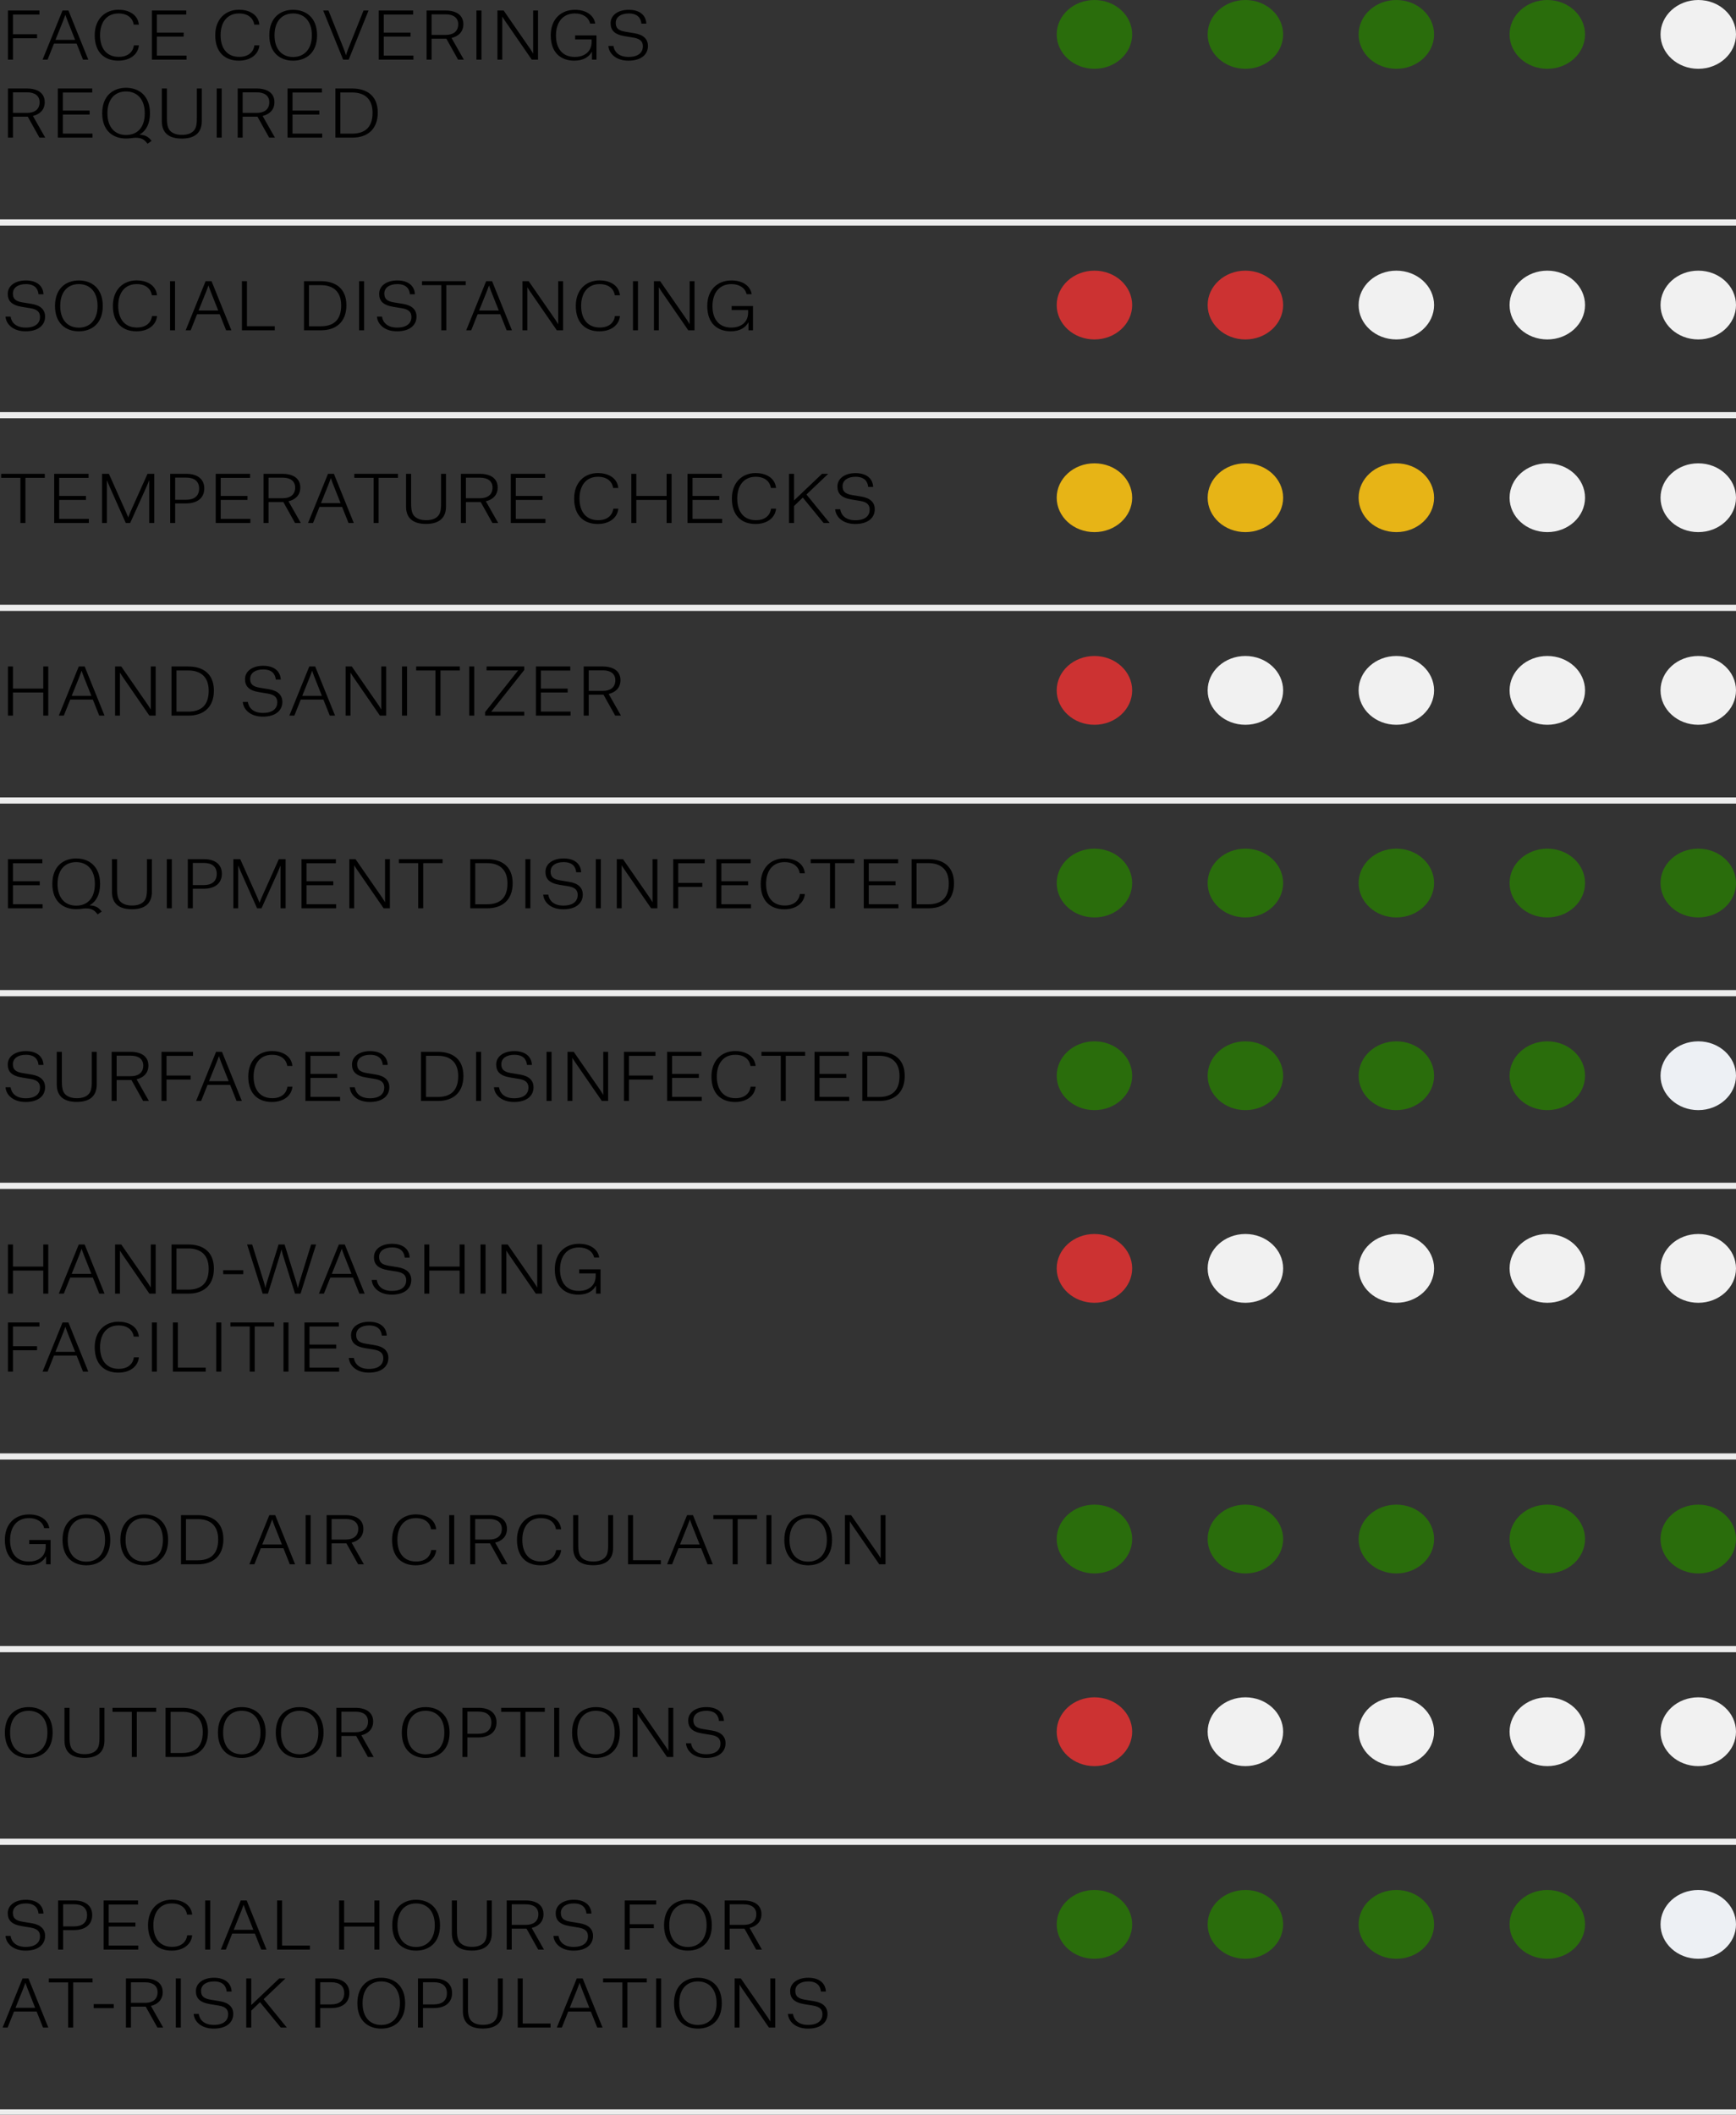 <svg width="280" height="341" viewBox="0 0 280 341" fill="none" xmlns="http://www.w3.org/2000/svg">
<rect x="0" y="0" width="280" height="341" fill="#333333" stroke="none"/>
<g clip-path="url(#clip0)">
<path d="M2.091 6.168H5.977V5.526H2.091V2.347H6.363V1.695H1.284V9.617H2.091V6.168ZM10.537 2.409H10.56C10.56 2.409 10.708 2.896 10.901 3.372L12.117 6.427H8.947L10.174 3.383C10.356 2.927 10.515 2.461 10.537 2.409ZM13.389 9.617H14.242L11.037 1.695H10.083L6.867 9.617H7.674L8.708 7.028H12.355L13.389 9.617ZM19.116 2.171C20.752 2.171 21.445 3.103 21.57 3.973H22.4C22.207 2.223 20.593 1.57 19.116 1.57C16.935 1.57 15.276 3.072 15.276 5.682C15.276 8.498 16.901 9.782 19.082 9.782C21.025 9.782 22.264 8.736 22.4 7.318H21.593C21.48 8.219 20.798 9.171 19.15 9.171C17.196 9.171 16.139 7.804 16.139 5.682C16.139 3.652 17.15 2.171 19.116 2.171ZM24.497 9.617H30.087V8.964H25.304V5.899H29.622V5.257H25.304V2.347H30.042V1.695H24.497V9.617ZM38.556 2.171C40.193 2.171 40.886 3.103 41.011 3.973H41.84C41.647 2.223 40.033 1.57 38.556 1.57C36.375 1.57 34.716 3.072 34.716 5.682C34.716 8.498 36.341 9.782 38.522 9.782C40.465 9.782 41.704 8.736 41.84 7.318H41.033C40.92 8.219 40.238 9.171 38.59 9.171C36.636 9.171 35.579 7.804 35.579 5.682C35.579 3.652 36.591 2.171 38.556 2.171ZM43.437 5.692C43.437 8.55 45.221 9.782 47.278 9.782C49.334 9.782 51.141 8.55 51.141 5.692C51.141 2.813 49.323 1.581 47.278 1.581C45.255 1.581 43.437 2.813 43.437 5.692ZM47.278 9.192C45.528 9.192 44.278 8.001 44.278 5.692C44.278 3.341 45.551 2.171 47.278 2.171C49.028 2.171 50.3 3.372 50.3 5.692C50.3 7.991 49.016 9.192 47.278 9.192ZM55.342 9.617H56.24L59.444 1.695H58.637L56.16 7.877C55.91 8.498 55.808 8.892 55.808 8.892H55.785C55.785 8.892 55.694 8.498 55.444 7.867L52.979 1.695H52.127L55.342 9.617ZM61.092 9.617H66.682V8.964H61.898V5.899H66.216V5.257H61.898V2.347H66.636V1.695H61.092V9.617ZM69.61 5.63V2.316H71.917C73.121 2.316 73.905 2.865 73.905 3.911C73.905 5.133 73.007 5.63 71.894 5.63H69.61ZM73.882 9.617H74.814L72.837 6.137V6.116C73.803 5.899 74.735 5.236 74.735 3.9C74.735 2.989 74.291 2.388 73.621 2.047C73.132 1.808 72.542 1.695 71.917 1.695H68.803V9.617H69.61V6.241H71.996L73.882 9.617ZM76.848 9.617H77.655V1.695H76.848V9.617ZM80.232 9.617H81.016V2.699H81.039C81.039 2.699 81.175 2.958 81.448 3.352L85.766 9.617H86.777V1.695H85.993V8.623H85.97C85.97 8.623 85.845 8.364 85.584 7.981L81.232 1.695H80.232V9.617ZM92.728 2.171C94.001 2.171 94.955 2.792 95.171 3.797H96.001C95.785 2.461 94.558 1.581 92.728 1.581C90.524 1.581 88.831 3.041 88.831 5.692C88.831 8.592 90.547 9.782 92.626 9.782C94.171 9.782 95.046 9.109 95.444 8.364H95.478V9.617H96.205V5.702H92.762V6.355H95.421V6.779C95.421 8.208 94.398 9.182 92.694 9.182C90.785 9.182 89.672 7.887 89.672 5.733C89.672 3.6 90.762 2.171 92.728 2.171ZM104.245 3.807C104.189 2.451 103.177 1.581 101.405 1.581C99.701 1.581 98.485 2.43 98.485 3.735C98.485 4.843 99.064 5.557 100.769 5.837L102.166 6.065C103.291 6.251 103.689 6.717 103.689 7.473C103.689 8.384 103.052 9.182 101.371 9.182C99.735 9.182 99.064 8.281 98.939 7.411H98.121C98.223 8.654 99.36 9.782 101.359 9.782C103.393 9.782 104.507 8.809 104.507 7.411C104.507 6.303 103.78 5.599 102.337 5.361L100.882 5.122C99.746 4.936 99.314 4.542 99.314 3.693C99.314 2.751 100.144 2.171 101.405 2.171C102.848 2.171 103.359 2.927 103.45 3.807H104.245ZM2.091 18.205V14.891H4.397C5.602 14.891 6.386 15.44 6.386 16.485C6.386 17.707 5.488 18.205 4.375 18.205H2.091ZM6.363 22.192H7.295L5.318 18.712V18.691C6.284 18.474 7.215 17.811 7.215 16.475C7.215 15.564 6.772 14.963 6.102 14.621C5.613 14.383 5.022 14.269 4.397 14.269H1.284V22.192H2.091V18.816H4.477L6.363 22.192ZM9.329 22.192H14.919V21.539H10.136V18.474H14.453V17.832H10.136V14.922H14.874V14.269H9.329V22.192ZM16.485 18.267C16.485 21.125 18.269 22.337 20.326 22.337C21.064 22.337 21.394 22.212 21.894 22.212C22.768 22.212 23.257 22.451 23.791 23.175L24.45 22.72C23.973 22.088 23.473 21.767 22.541 21.726V21.684C23.564 21.094 24.189 19.965 24.189 18.267C24.189 15.388 22.371 14.155 20.326 14.155C18.303 14.155 16.485 15.388 16.485 18.267ZM20.326 21.767C18.576 21.767 17.326 20.576 17.326 18.267C17.326 15.916 18.599 14.746 20.326 14.746C22.075 14.746 23.348 15.947 23.348 18.267C23.348 20.638 22.087 21.767 20.326 21.767ZM26.102 19.551C26.102 21.549 27.386 22.347 29.329 22.347C31.249 22.347 32.545 21.539 32.545 19.551V14.269H31.749V18.785C31.749 19.572 31.761 20.493 31.295 21.032C30.863 21.529 30.204 21.746 29.352 21.746C28.5 21.746 27.829 21.529 27.386 21.032C26.92 20.493 26.92 19.572 26.92 18.785V14.269H26.102V19.551ZM34.95 22.192H35.756V14.269H34.95V22.192ZM39.141 18.205V14.891H41.447C42.651 14.891 43.435 15.44 43.435 16.485C43.435 17.707 42.538 18.205 41.424 18.205H39.141ZM43.413 22.192H44.344L42.367 18.712V18.691C43.333 18.474 44.265 17.811 44.265 16.475C44.265 15.564 43.822 14.963 43.151 14.621C42.663 14.383 42.072 14.269 41.447 14.269H38.334V22.192H39.141V18.816H41.527L43.413 22.192ZM46.378 22.192H51.969V21.539H47.185V18.474H51.503V17.832H47.185V14.922H51.923V14.269H46.378V22.192ZM54.09 22.192H56.851C59.135 22.192 60.93 20.959 60.93 18.153C60.93 15.367 59.09 14.269 56.794 14.269H54.09V22.192ZM54.897 21.549V14.912H56.806C58.646 14.912 60.09 15.802 60.09 18.184C60.09 20.731 58.658 21.549 56.772 21.549H54.897Z" fill="black"/>
<path d="M273.913 11.095C277.275 11.095 280 8.612 280 5.548C280 2.484 277.275 0 273.913 0C270.551 0 267.826 2.484 267.826 5.548C267.826 8.612 270.551 11.095 273.913 11.095Z" fill="#F1F1F1"/>
<path d="M249.565 11.095C252.927 11.095 255.652 8.612 255.652 5.548C255.652 2.484 252.927 0 249.565 0C246.204 0 243.479 2.484 243.479 5.548C243.479 8.612 246.204 11.095 249.565 11.095Z" fill="#2A6D0C"/>
<path d="M225.217 11.095C228.579 11.095 231.304 8.612 231.304 5.548C231.304 2.484 228.579 0 225.217 0C221.856 0 219.13 2.484 219.13 5.548C219.13 8.612 221.856 11.095 225.217 11.095Z" fill="#2A6D0C"/>
<path d="M200.87 11.095C204.231 11.095 206.957 8.612 206.957 5.548C206.957 2.484 204.231 0 200.87 0C197.508 0 194.783 2.484 194.783 5.548C194.783 8.612 197.508 11.095 200.87 11.095Z" fill="#2A6D0C"/>
<path d="M176.522 11.095C179.883 11.095 182.608 8.612 182.608 5.548C182.608 2.484 179.883 0 176.522 0C173.16 0 170.435 2.484 170.435 5.548C170.435 8.612 173.16 11.095 176.522 11.095Z" fill="#2A6D0C"/>
<path d="M0 35.875H280" stroke="#EDEDED"/>
<path d="M7.011 47.449C6.954 46.092 5.942 45.222 4.17 45.222C2.466 45.222 1.25 46.071 1.25 47.376C1.25 48.484 1.829 49.199 3.534 49.478L4.931 49.706C6.056 49.893 6.454 50.359 6.454 51.115C6.454 52.026 5.817 52.823 4.136 52.823C2.5 52.823 1.829 51.922 1.704 51.053H0.886C0.988 52.295 2.125 53.424 4.124 53.424C6.158 53.424 7.272 52.451 7.272 51.053C7.272 49.944 6.545 49.24 5.102 49.002L3.647 48.764C2.511 48.578 2.079 48.184 2.079 47.335C2.079 46.392 2.909 45.812 4.17 45.812C5.613 45.812 6.124 46.569 6.215 47.449H7.011ZM8.873 49.334C8.873 52.192 10.657 53.424 12.713 53.424C14.77 53.424 16.577 52.192 16.577 49.334C16.577 46.455 14.759 45.222 12.713 45.222C10.691 45.222 8.873 46.455 8.873 49.334ZM12.713 52.834C10.964 52.834 9.714 51.643 9.714 49.334C9.714 46.983 10.986 45.812 12.713 45.812C14.463 45.812 15.736 47.014 15.736 49.334C15.736 51.633 14.452 52.834 12.713 52.834ZM22.045 45.812C23.681 45.812 24.374 46.745 24.499 47.614H25.329C25.136 45.864 23.522 45.212 22.045 45.212C19.864 45.212 18.205 46.714 18.205 49.323C18.205 52.14 19.829 53.424 22.011 53.424C23.954 53.424 25.192 52.378 25.329 50.959H24.522C24.409 51.86 23.727 52.813 22.079 52.813C20.125 52.813 19.068 51.446 19.068 49.323C19.068 47.293 20.079 45.812 22.045 45.812ZM27.426 53.258H28.233V45.336H27.426V53.258ZM33.617 46.051H33.64C33.64 46.051 33.787 46.537 33.98 47.014L35.196 50.069H32.026L33.253 47.024C33.435 46.569 33.594 46.102 33.617 46.051ZM36.469 53.258H37.321L34.117 45.336H33.162L29.947 53.258H30.754L31.788 50.669H35.435L36.469 53.258ZM39.021 53.258H44.316V52.606H39.828V45.336H39.021V53.258ZM49.03 53.258H51.791C54.075 53.258 55.87 52.026 55.87 49.22C55.87 46.434 54.029 45.336 51.734 45.336H49.03V53.258ZM49.837 52.616V45.978H51.746C53.586 45.978 55.029 46.869 55.029 49.251C55.029 51.798 53.598 52.616 51.712 52.616H49.837ZM57.918 53.258H58.725V45.336H57.918V53.258ZM66.918 47.449C66.861 46.092 65.85 45.222 64.077 45.222C62.373 45.222 61.157 46.071 61.157 47.376C61.157 48.484 61.737 49.199 63.441 49.478L64.839 49.706C65.963 49.893 66.361 50.359 66.361 51.115C66.361 52.026 65.725 52.823 64.043 52.823C62.407 52.823 61.737 51.922 61.612 51.053H60.794C60.896 52.295 62.032 53.424 64.032 53.424C66.066 53.424 67.179 52.451 67.179 51.053C67.179 49.944 66.452 49.24 65.009 49.002L63.555 48.764C62.419 48.578 61.987 48.184 61.987 47.335C61.987 46.392 62.816 45.812 64.077 45.812C65.52 45.812 66.032 46.569 66.123 47.449H66.918ZM75.112 45.336H68.067V45.978H71.18V53.258H71.987V45.978H75.112V45.336ZM78.867 46.051H78.889C78.889 46.051 79.037 46.537 79.23 47.014L80.446 50.069H77.276L78.503 47.024C78.685 46.569 78.844 46.102 78.867 46.051ZM81.719 53.258H82.571L79.366 45.336H78.412L75.196 53.258H76.003L77.037 50.669H80.684L81.719 53.258ZM84.271 53.258H85.055V46.341H85.078C85.078 46.341 85.214 46.6 85.487 46.993L89.805 53.258H90.816V45.336H90.032V52.264H90.009C90.009 52.264 89.884 52.005 89.623 51.622L85.271 45.336H84.271V53.258ZM96.71 45.812C98.347 45.812 99.04 46.745 99.165 47.614H99.994C99.801 45.864 98.188 45.212 96.71 45.212C94.529 45.212 92.87 46.714 92.87 49.323C92.87 52.14 94.495 53.424 96.676 53.424C98.619 53.424 99.858 52.378 99.994 50.959H99.187C99.074 51.86 98.392 52.813 96.744 52.813C94.79 52.813 93.733 51.446 93.733 49.323C93.733 47.293 94.745 45.812 96.71 45.812ZM102.091 53.258H102.898V45.336H102.091V53.258ZM105.476 53.258H106.26V46.341H106.282C106.282 46.341 106.419 46.6 106.691 46.993L111.009 53.258H112.02V45.336H111.236V52.264H111.214C111.214 52.264 111.089 52.005 110.827 51.622L106.475 45.336H105.476V53.258ZM117.972 45.812C119.244 45.812 120.199 46.434 120.415 47.438H121.244C121.028 46.102 119.801 45.222 117.972 45.222C115.767 45.222 114.074 46.682 114.074 49.334C114.074 52.233 115.79 53.424 117.869 53.424C119.415 53.424 120.29 52.751 120.687 52.005H120.721V53.258H121.449V49.344H118.006V49.996H120.665V50.421C120.665 51.85 119.642 52.823 117.938 52.823C116.029 52.823 114.915 51.529 114.915 49.375C114.915 47.242 116.006 45.812 117.972 45.812Z" fill="black"/>
<path d="M273.913 54.737C277.275 54.737 280 52.253 280 49.189C280 46.125 277.275 43.642 273.913 43.642C270.551 43.642 267.826 46.125 267.826 49.189C267.826 52.253 270.551 54.737 273.913 54.737Z" fill="#F1F1F1"/>
<path d="M249.565 54.737C252.927 54.737 255.652 52.253 255.652 49.189C255.652 46.125 252.927 43.642 249.565 43.642C246.204 43.642 243.479 46.125 243.479 49.189C243.479 52.253 246.204 54.737 249.565 54.737Z" fill="#F1F1F1"/>
<path d="M225.217 54.737C228.579 54.737 231.304 52.253 231.304 49.189C231.304 46.125 228.579 43.642 225.217 43.642C221.856 43.642 219.13 46.125 219.13 49.189C219.13 52.253 221.856 54.737 225.217 54.737Z" fill="#F1F1F1"/>
<path d="M200.87 54.737C204.231 54.737 206.957 52.253 206.957 49.189C206.957 46.125 204.231 43.642 200.87 43.642C197.508 43.642 194.783 46.125 194.783 49.189C194.783 52.253 197.508 54.737 200.87 54.737Z" fill="#CC3232"/>
<path d="M176.522 54.737C179.883 54.737 182.608 52.253 182.608 49.189C182.608 46.125 179.883 43.642 176.522 43.642C173.16 43.642 170.435 46.125 170.435 49.189C170.435 52.253 173.16 54.737 176.522 54.737Z" fill="#CC3232"/>
<path d="M0 66.942H280" stroke="#EDEDED"/>
<path d="M7.226 76.404H0.182V77.046H3.295V84.326H4.102V77.046H7.226V76.404ZM8.74 84.326H14.331V83.673H9.547V80.608H13.865V79.966H9.547V77.056H14.285V76.404H8.74V84.326ZM16.452 84.326H17.236V77.491H17.27C17.27 77.491 17.429 77.915 17.691 78.506L20.281 84.326H20.997L23.622 78.506C23.894 77.895 24.031 77.491 24.031 77.491H24.065V84.326H24.883V76.404H23.792L21.008 82.607C20.804 83.073 20.69 83.414 20.69 83.414H20.668C20.668 83.414 20.543 83.073 20.338 82.607L17.566 76.404H16.452V84.326ZM29.993 81.178C31.845 81.178 32.948 80.287 32.948 78.754C32.948 77.242 31.834 76.404 30.039 76.404H27.448V84.326H28.255V81.178H29.993ZM28.255 80.587V77.015H30.039C31.346 77.015 32.118 77.615 32.118 78.775C32.118 80.049 31.232 80.587 30.016 80.587H28.255ZM34.794 84.326H40.384V83.673H35.6V80.608H39.918V79.966H35.6V77.056H40.339V76.404H34.794V84.326ZM43.312 80.339V77.025H45.619C46.823 77.025 47.607 77.574 47.607 78.62C47.607 79.842 46.709 80.339 45.596 80.339H43.312ZM47.584 84.326H48.516L46.539 80.846V80.826C47.505 80.608 48.437 79.945 48.437 78.609C48.437 77.698 47.993 77.097 47.323 76.756C46.834 76.517 46.244 76.404 45.619 76.404H42.505V84.326H43.312V80.95H45.698L47.584 84.326ZM53.357 77.118H53.379C53.379 77.118 53.527 77.605 53.72 78.081L54.936 81.136H51.766L52.993 78.092C53.175 77.636 53.334 77.17 53.357 77.118ZM56.209 84.326H57.061L53.856 76.404H52.902L49.687 84.326H50.493L51.527 81.737H55.175L56.209 84.326ZM64.193 76.404H57.149V77.046H60.262V84.326H61.069V77.046H64.193V76.404ZM65.493 81.685C65.493 83.684 66.777 84.481 68.72 84.481C70.64 84.481 71.935 83.673 71.935 81.685V76.404H71.14V80.919C71.14 81.706 71.151 82.627 70.685 83.166C70.254 83.663 69.594 83.88 68.742 83.88C67.89 83.88 67.22 83.663 66.777 83.166C66.311 82.627 66.311 81.706 66.311 80.919V76.404H65.493V81.685ZM75.147 80.339V77.025H77.453C78.658 77.025 79.442 77.574 79.442 78.62C79.442 79.842 78.544 80.339 77.43 80.339H75.147ZM79.419 84.326H80.351L78.374 80.846V80.826C79.339 80.608 80.271 79.945 80.271 78.609C80.271 77.698 79.828 77.097 79.157 76.756C78.669 76.517 78.078 76.404 77.453 76.404H74.34V84.326H75.147V80.95H77.533L79.419 84.326ZM82.385 84.326H87.975V83.673H83.192V80.608H87.509V79.966H83.192V77.056H87.93V76.404H82.385V84.326ZM96.444 76.88C98.08 76.88 98.773 77.812 98.898 78.682H99.728C99.535 76.932 97.921 76.279 96.444 76.279C94.263 76.279 92.604 77.781 92.604 80.391C92.604 83.207 94.228 84.491 96.41 84.491C98.353 84.491 99.591 83.445 99.728 82.027H98.921C98.807 82.928 98.126 83.88 96.478 83.88C94.524 83.88 93.467 82.513 93.467 80.391C93.467 78.361 94.478 76.88 96.444 76.88ZM102.632 80.608H107.517V84.326H108.324V76.404H107.517V79.966H102.632V76.404H101.825V84.326H102.632V80.608ZM110.89 84.326H116.481V83.673H111.697V80.608H116.015V79.966H111.697V77.056H116.435V76.404H110.89V84.326ZM121.887 76.88C123.523 76.88 124.216 77.812 124.341 78.682H125.17C124.977 76.932 123.364 76.279 121.887 76.279C119.705 76.279 118.046 77.781 118.046 80.391C118.046 83.207 119.671 84.491 121.853 84.491C123.796 84.491 125.034 83.445 125.17 82.027H124.364C124.25 82.928 123.568 83.88 121.921 83.88C119.966 83.88 118.91 82.513 118.91 80.391C118.91 78.361 119.921 76.88 121.887 76.88ZM128.074 81.592L129.483 80.235L132.835 84.326H133.812L130.074 79.738L133.585 76.404H132.585L128.074 80.691V76.404H127.268V84.326H128.074V81.592ZM140.828 78.516C140.772 77.159 139.76 76.29 137.988 76.29C136.284 76.29 135.068 77.139 135.068 78.444C135.068 79.552 135.647 80.266 137.352 80.546L138.749 80.774C139.874 80.96 140.272 81.426 140.272 82.182C140.272 83.093 139.635 83.891 137.954 83.891C136.318 83.891 135.647 82.99 135.522 82.12H134.704C134.806 83.363 135.943 84.491 137.942 84.491C139.976 84.491 141.09 83.518 141.09 82.12C141.09 81.012 140.363 80.308 138.92 80.07L137.465 79.831C136.329 79.645 135.897 79.251 135.897 78.402C135.897 77.46 136.727 76.88 137.988 76.88C139.431 76.88 139.942 77.636 140.033 78.516H140.828Z" fill="black"/>
<path d="M273.913 85.804C277.275 85.804 280 83.321 280 80.257C280 77.193 277.275 74.709 273.913 74.709C270.551 74.709 267.826 77.193 267.826 80.257C267.826 83.321 270.551 85.804 273.913 85.804Z" fill="#F1F1F1"/>
<path d="M249.565 85.804C252.927 85.804 255.652 83.321 255.652 80.257C255.652 77.193 252.927 74.709 249.565 74.709C246.204 74.709 243.479 77.193 243.479 80.257C243.479 83.321 246.204 85.804 249.565 85.804Z" fill="#F1F1F1"/>
<path d="M225.217 85.804C228.579 85.804 231.304 83.321 231.304 80.257C231.304 77.193 228.579 74.709 225.217 74.709C221.856 74.709 219.13 77.193 219.13 80.257C219.13 83.321 221.856 85.804 225.217 85.804Z" fill="#E7B416"/>
<path d="M200.87 85.804C204.231 85.804 206.957 83.321 206.957 80.257C206.957 77.193 204.231 74.709 200.87 74.709C197.508 74.709 194.783 77.193 194.783 80.257C194.783 83.321 197.508 85.804 200.87 85.804Z" fill="#E7B416"/>
<path d="M176.522 85.804C179.883 85.804 182.608 83.321 182.608 80.257C182.608 77.193 179.883 74.709 176.522 74.709C173.16 74.709 170.435 77.193 170.435 80.257C170.435 83.321 173.16 85.804 176.522 85.804Z" fill="#E7B416"/>
<path d="M0 98.01H280" stroke="#EDEDED"/>
<path d="M2.091 111.675H6.977V115.393H7.783V107.47H6.977V111.033H2.091V107.47H1.284V115.393H2.091V111.675ZM13.156 108.185H13.179C13.179 108.185 13.326 108.672 13.52 109.148L14.736 112.203H11.565L12.793 109.158C12.974 108.703 13.133 108.237 13.156 108.185ZM16.008 115.393H16.86L13.656 107.47H12.702L9.486 115.393H10.293L11.327 112.804H14.974L16.008 115.393ZM18.561 115.393H19.345V108.475H19.367C19.367 108.475 19.504 108.734 19.776 109.127L24.094 115.393H25.105V107.47H24.321V114.398H24.299C24.299 114.398 24.174 114.139 23.912 113.756L19.561 107.47H18.561V115.393ZM27.659 115.393H30.42C32.704 115.393 34.499 114.16 34.499 111.354C34.499 108.568 32.659 107.47 30.364 107.47H27.659V115.393ZM28.466 114.75V108.112H30.375C32.216 108.112 33.659 109.003 33.659 111.385C33.659 113.932 32.227 114.75 30.341 114.75H28.466ZM45.281 109.583C45.224 108.226 44.213 107.356 42.44 107.356C40.736 107.356 39.52 108.206 39.52 109.51C39.52 110.619 40.1 111.333 41.804 111.613L43.202 111.84C44.327 112.027 44.724 112.493 44.724 113.249C44.724 114.16 44.088 114.958 42.406 114.958C40.77 114.958 40.1 114.057 39.975 113.187H39.157C39.259 114.429 40.395 115.558 42.395 115.558C44.429 115.558 45.542 114.585 45.542 113.187C45.542 112.079 44.815 111.374 43.372 111.136L41.918 110.898C40.782 110.712 40.35 110.318 40.35 109.469C40.35 108.527 41.179 107.947 42.44 107.947C43.883 107.947 44.395 108.703 44.486 109.583H45.281ZM50.339 108.185H50.362C50.362 108.185 50.509 108.672 50.703 109.148L51.918 112.203H48.748L49.975 109.158C50.157 108.703 50.316 108.237 50.339 108.185ZM53.191 115.393H54.043L50.839 107.47H49.884L46.669 115.393H47.476L48.51 112.804H52.157L53.191 115.393ZM55.743 115.393H56.528V108.475H56.55C56.55 108.475 56.687 108.734 56.959 109.127L61.277 115.393H62.288V107.47H61.504V114.398H61.481C61.481 114.398 61.356 114.139 61.095 113.756L56.743 107.47H55.743V115.393ZM64.842 115.393H65.649V107.47H64.842V115.393ZM74.169 107.47H67.124V108.112H70.237V115.393H71.044V108.112H74.169V107.47ZM75.683 115.393H76.49V107.47H75.683V115.393ZM78.478 108.102H83.568L78.239 114.823V115.393H84.556V114.761H79.228L84.556 108.04V107.47H78.478V108.102ZM86.435 115.393H92.025V114.74H87.242V111.675H91.559V111.033H87.242V108.123H91.98V107.47H86.435V115.393ZM94.954 111.406V108.092H97.26C98.465 108.092 99.249 108.641 99.249 109.686C99.249 110.908 98.351 111.406 97.237 111.406H94.954ZM99.226 115.393H100.157L98.18 111.913V111.892C99.146 111.675 100.078 111.012 100.078 109.676C100.078 108.765 99.635 108.164 98.964 107.822C98.476 107.584 97.885 107.47 97.26 107.47H94.147V115.393H94.954V112.017H97.34L99.226 115.393Z" fill="black"/>
<path d="M273.913 116.872C277.275 116.872 280 114.388 280 111.324C280 108.26 277.275 105.776 273.913 105.776C270.551 105.776 267.826 108.26 267.826 111.324C267.826 114.388 270.551 116.872 273.913 116.872Z" fill="#F1F1F1"/>
<path d="M249.565 116.872C252.927 116.872 255.652 114.388 255.652 111.324C255.652 108.26 252.927 105.776 249.565 105.776C246.204 105.776 243.479 108.26 243.479 111.324C243.479 114.388 246.204 116.872 249.565 116.872Z" fill="#F1F1F1"/>
<path d="M225.217 116.872C228.579 116.872 231.304 114.388 231.304 111.324C231.304 108.26 228.579 105.776 225.217 105.776C221.856 105.776 219.13 108.26 219.13 111.324C219.13 114.388 221.856 116.872 225.217 116.872Z" fill="#F1F1F1"/>
<path d="M200.87 116.872C204.231 116.872 206.957 114.388 206.957 111.324C206.957 108.26 204.231 105.776 200.87 105.776C197.508 105.776 194.783 108.26 194.783 111.324C194.783 114.388 197.508 116.872 200.87 116.872Z" fill="#F1F1F1"/>
<path d="M176.522 116.872C179.883 116.872 182.608 114.388 182.608 111.324C182.608 108.26 179.883 105.776 176.522 105.776C173.16 105.776 170.435 108.26 170.435 111.324C170.435 114.388 173.16 116.872 176.522 116.872Z" fill="#CC3232"/>
<path d="M0 129.077H280" stroke="#EDEDED"/>
<path d="M1.284 146.46H6.874V145.807H2.091V142.742H6.409V142.1H2.091V139.19H6.829V138.537H1.284V146.46ZM8.44 142.535C8.44 145.393 10.224 146.604 12.281 146.604C13.02 146.604 13.349 146.48 13.849 146.48C14.724 146.48 15.212 146.718 15.746 147.443L16.405 146.988C15.928 146.356 15.428 146.035 14.497 145.993V145.952C15.519 145.362 16.144 144.233 16.144 142.535C16.144 139.656 14.326 138.423 12.281 138.423C10.258 138.423 8.44 139.656 8.44 142.535ZM12.281 146.035C10.531 146.035 9.281 144.844 9.281 142.535C9.281 140.184 10.554 139.014 12.281 139.014C14.031 139.014 15.303 140.215 15.303 142.535C15.303 144.906 14.042 146.035 12.281 146.035ZM18.058 143.819C18.058 145.817 19.342 146.615 21.285 146.615C23.205 146.615 24.5 145.807 24.5 143.819V138.537H23.705V143.052C23.705 143.839 23.716 144.761 23.25 145.3C22.819 145.797 22.159 146.014 21.307 146.014C20.455 146.014 19.785 145.797 19.342 145.3C18.876 144.761 18.876 143.839 18.876 143.052V138.537H18.058V143.819ZM26.905 146.46H27.712V138.537H26.905V146.46ZM32.834 143.311C34.686 143.311 35.788 142.421 35.788 140.888C35.788 139.376 34.675 138.537 32.88 138.537H30.289V146.46H31.096V143.311H32.834ZM31.096 142.721V139.148H32.88C34.186 139.148 34.959 139.749 34.959 140.909C34.959 142.183 34.073 142.721 32.857 142.721H31.096ZM37.635 146.46H38.419V139.625H38.453C38.453 139.625 38.612 140.049 38.873 140.64L41.464 146.46H42.18L44.804 140.64C45.077 140.029 45.213 139.625 45.213 139.625H45.248V146.46H46.066V138.537H44.975L42.191 144.74C41.986 145.206 41.873 145.548 41.873 145.548H41.85C41.85 145.548 41.725 145.206 41.521 144.74L38.748 138.537H37.635V146.46ZM48.631 146.46H54.221V145.807H49.438V142.742H53.755V142.1H49.438V139.19H54.176V138.537H48.631V146.46ZM56.343 146.46H57.127V139.542H57.149C57.149 139.542 57.286 139.801 57.558 140.194L61.876 146.46H62.887V138.537H62.103V145.465H62.081C62.081 145.465 61.956 145.206 61.694 144.823L57.342 138.537H56.343V146.46ZM71.384 138.537H64.339V139.179H67.453V146.46H68.259V139.179H71.384V138.537ZM75.849 146.46H78.61C80.894 146.46 82.689 145.227 82.689 142.421C82.689 139.635 80.849 138.537 78.554 138.537H75.849V146.46ZM76.656 145.817V139.179H78.565C80.406 139.179 81.849 140.07 81.849 142.452C81.849 144.999 80.417 145.817 78.531 145.817H76.656ZM84.737 146.46H85.544V138.537H84.737V146.46ZM93.737 140.65C93.68 139.293 92.669 138.423 90.896 138.423C89.192 138.423 87.976 139.273 87.976 140.577C87.976 141.686 88.556 142.4 90.26 142.68L91.658 142.907C92.782 143.094 93.18 143.56 93.18 144.316C93.18 145.227 92.544 146.025 90.862 146.025C89.226 146.025 88.556 145.124 88.431 144.254H87.613C87.715 145.496 88.851 146.625 90.851 146.625C92.885 146.625 93.998 145.652 93.998 144.254C93.998 143.146 93.271 142.441 91.828 142.203L90.374 141.965C89.237 141.779 88.806 141.385 88.806 140.536C88.806 139.594 89.635 139.014 90.896 139.014C92.339 139.014 92.851 139.77 92.942 140.65H93.737ZM96.1 146.46H96.906V138.537H96.1V146.46ZM99.484 146.46H100.268V139.542H100.291C100.291 139.542 100.427 139.801 100.7 140.194L105.017 146.46H106.029V138.537H105.245V145.465H105.222C105.222 145.465 105.097 145.206 104.835 144.823L100.484 138.537H99.484V146.46ZM109.389 143.011H113.275V142.369H109.389V139.19H113.662V138.537H108.583V146.46H109.389V143.011ZM115.54 146.46H121.13V145.807H116.346V142.742H120.664V142.1H116.346V139.19H121.084V138.537H115.54V146.46ZM126.537 139.014C128.173 139.014 128.866 139.946 128.991 140.816H129.82C129.627 139.065 128.014 138.413 126.537 138.413C124.355 138.413 122.696 139.915 122.696 142.524C122.696 145.341 124.321 146.625 126.503 146.625C128.446 146.625 129.684 145.579 129.82 144.161H129.014C128.9 145.061 128.218 146.014 126.571 146.014C124.616 146.014 123.56 144.647 123.56 142.524C123.56 140.495 124.571 139.014 126.537 139.014ZM137.805 138.537H130.76V139.179H133.874V146.46H134.68V139.179H137.805V138.537ZM139.318 146.46H144.909V145.807H140.125V142.742H144.443V142.1H140.125V139.19H144.863V138.537H139.318V146.46ZM147.03 146.46H149.791C152.075 146.46 153.87 145.227 153.87 142.421C153.87 139.635 152.03 138.537 149.734 138.537H147.03V146.46ZM147.837 145.817V139.179H149.746C151.587 139.179 153.03 140.07 153.03 142.452C153.03 144.999 151.598 145.817 149.712 145.817H147.837Z" fill="black"/>
<path d="M273.913 147.939C277.275 147.939 280 145.455 280 142.391C280 139.328 277.275 136.844 273.913 136.844C270.551 136.844 267.826 139.328 267.826 142.391C267.826 145.455 270.551 147.939 273.913 147.939Z" fill="#2A6D0C"/>
<path d="M249.565 147.939C252.927 147.939 255.652 145.455 255.652 142.391C255.652 139.328 252.927 136.844 249.565 136.844C246.204 136.844 243.479 139.328 243.479 142.391C243.479 145.455 246.204 147.939 249.565 147.939Z" fill="#2A6D0C"/>
<path d="M225.217 147.939C228.579 147.939 231.304 145.455 231.304 142.391C231.304 139.328 228.579 136.844 225.217 136.844C221.856 136.844 219.13 139.328 219.13 142.391C219.13 145.455 221.856 147.939 225.217 147.939Z" fill="#2A6D0C"/>
<path d="M200.87 147.939C204.231 147.939 206.957 145.455 206.957 142.391C206.957 139.328 204.231 136.844 200.87 136.844C197.508 136.844 194.783 139.328 194.783 142.391C194.783 145.455 197.508 147.939 200.87 147.939Z" fill="#2A6D0C"/>
<path d="M176.522 147.939C179.883 147.939 182.608 145.455 182.608 142.391C182.608 139.328 179.883 136.844 176.522 136.844C173.16 136.844 170.435 139.328 170.435 142.391C170.435 145.455 173.16 147.939 176.522 147.939Z" fill="#2A6D0C"/>
<path d="M0 160.145H280" stroke="#EDEDED"/>
<path d="M7.011 171.717C6.954 170.361 5.942 169.491 4.17 169.491C2.466 169.491 1.25 170.34 1.25 171.645C1.25 172.753 1.829 173.467 3.534 173.747L4.931 173.975C6.056 174.161 6.454 174.627 6.454 175.383C6.454 176.295 5.817 177.092 4.136 177.092C2.5 177.092 1.829 176.191 1.704 175.321H0.886C0.988 176.564 2.125 177.693 4.124 177.693C6.158 177.693 7.272 176.719 7.272 175.321C7.272 174.213 6.545 173.509 5.102 173.271L3.647 173.032C2.511 172.846 2.079 172.453 2.079 171.603C2.079 170.661 2.909 170.081 4.17 170.081C5.613 170.081 6.124 170.837 6.215 171.717H7.011ZM9.158 174.886C9.158 176.885 10.442 177.682 12.385 177.682C14.306 177.682 15.601 176.874 15.601 174.886V169.605H14.805V174.12C14.805 174.907 14.817 175.829 14.351 176.367C13.919 176.864 13.26 177.082 12.408 177.082C11.556 177.082 10.885 176.864 10.442 176.367C9.976 175.829 9.976 174.907 9.976 174.12V169.605H9.158V174.886ZM18.812 173.54V170.226H21.119C22.323 170.226 23.107 170.775 23.107 171.821C23.107 173.043 22.21 173.54 21.096 173.54H18.812ZM23.085 177.527H24.016L22.039 174.047V174.027C23.005 173.809 23.937 173.146 23.937 171.811C23.937 170.899 23.494 170.299 22.823 169.957C22.335 169.719 21.744 169.605 21.119 169.605H18.006V177.527H18.812V174.151H21.198L23.085 177.527ZM26.857 174.078H30.743V173.436H26.857V170.257H31.129V169.605H26.05V177.527H26.857V174.078ZM35.303 170.319H35.326C35.326 170.319 35.474 170.806 35.667 171.282L36.883 174.337H33.713L34.94 171.293C35.122 170.837 35.281 170.371 35.303 170.319ZM38.155 177.527H39.008L35.803 169.605H34.849L31.634 177.527H32.44L33.474 174.938H37.121L38.155 177.527ZM43.882 170.081C45.518 170.081 46.211 171.013 46.336 171.883H47.166C46.973 170.133 45.359 169.48 43.882 169.48C41.701 169.48 40.042 170.982 40.042 173.592C40.042 176.408 41.666 177.693 43.848 177.693C45.791 177.693 47.029 176.647 47.166 175.228H46.359C46.245 176.129 45.564 177.082 43.916 177.082C41.962 177.082 40.905 175.715 40.905 173.592C40.905 171.562 41.916 170.081 43.882 170.081ZM49.263 177.527H54.853V176.874H50.07V173.809H54.388V173.167H50.07V170.257H54.808V169.605H49.263V177.527ZM62.535 171.717C62.478 170.361 61.467 169.491 59.694 169.491C57.99 169.491 56.774 170.34 56.774 171.645C56.774 172.753 57.354 173.467 59.058 173.747L60.456 173.975C61.581 174.161 61.978 174.627 61.978 175.383C61.978 176.295 61.342 177.092 59.66 177.092C58.024 177.092 57.354 176.191 57.229 175.321H56.411C56.513 176.564 57.649 177.693 59.649 177.693C61.683 177.693 62.796 176.719 62.796 175.321C62.796 174.213 62.069 173.509 60.626 173.271L59.172 173.032C58.035 172.846 57.604 172.453 57.604 171.603C57.604 170.661 58.433 170.081 59.694 170.081C61.137 170.081 61.649 170.837 61.74 171.717H62.535ZM67.904 177.527H70.665C72.949 177.527 74.745 176.295 74.745 173.488C74.745 170.702 72.904 169.605 70.609 169.605H67.904V177.527ZM68.711 176.885V170.247H70.62C72.461 170.247 73.904 171.137 73.904 173.519C73.904 176.067 72.472 176.885 70.586 176.885H68.711ZM76.792 177.527H77.599V169.605H76.792V177.527ZM85.792 171.717C85.735 170.361 84.724 169.491 82.951 169.491C81.247 169.491 80.031 170.34 80.031 171.645C80.031 172.753 80.611 173.467 82.315 173.747L83.713 173.975C84.838 174.161 85.235 174.627 85.235 175.383C85.235 176.295 84.599 177.092 82.917 177.092C81.281 177.092 80.611 176.191 80.486 175.321H79.668C79.77 176.564 80.906 177.693 82.906 177.693C84.94 177.693 86.053 176.719 86.053 175.321C86.053 174.213 85.326 173.509 83.883 173.271L82.429 173.032C81.293 172.846 80.861 172.453 80.861 171.603C80.861 170.661 81.69 170.081 82.951 170.081C84.394 170.081 84.906 170.837 84.997 171.717H85.792ZM88.154 177.527H88.961V169.605H88.154V177.527ZM91.539 177.527H92.323V170.609H92.346C92.346 170.609 92.482 170.868 92.755 171.262L97.072 177.527H98.084V169.605H97.3V176.533H97.277C97.277 176.533 97.152 176.274 96.891 175.891L92.539 169.605H91.539V177.527ZM101.444 174.078H105.33V173.436H101.444V170.257H105.717V169.605H100.638V177.527H101.444V174.078ZM107.595 177.527H113.185V176.874H108.401V173.809H112.719V173.167H108.401V170.257H113.139V169.605H107.595V177.527ZM118.592 170.081C120.228 170.081 120.921 171.013 121.046 171.883H121.875C121.682 170.133 120.069 169.48 118.592 169.48C116.41 169.48 114.751 170.982 114.751 173.592C114.751 176.408 116.376 177.693 118.558 177.693C120.501 177.693 121.739 176.647 121.875 175.228H121.069C120.955 176.129 120.273 177.082 118.626 177.082C116.672 177.082 115.615 175.715 115.615 173.592C115.615 171.562 116.626 170.081 118.592 170.081ZM129.86 169.605H122.815V170.247H125.929V177.527H126.735V170.247H129.86V169.605ZM131.374 177.527H136.964V176.874H132.18V173.809H136.498V173.167H132.18V170.257H136.918V169.605H131.374V177.527ZM139.085 177.527H141.846C144.13 177.527 145.925 176.295 145.925 173.488C145.925 170.702 144.085 169.605 141.79 169.605H139.085V177.527ZM139.892 176.885V170.247H141.801C143.642 170.247 145.085 171.137 145.085 173.519C145.085 176.067 143.653 176.885 141.767 176.885H139.892Z" fill="black"/>
<path d="M273.913 179.007C277.275 179.007 280 176.523 280 173.459C280 170.395 277.275 167.911 273.913 167.911C270.551 167.911 267.826 170.395 267.826 173.459C267.826 176.523 270.551 179.007 273.913 179.007Z" fill="#EDF0F4"/>
<path d="M249.565 179.007C252.927 179.007 255.652 176.523 255.652 173.459C255.652 170.395 252.927 167.911 249.565 167.911C246.204 167.911 243.479 170.395 243.479 173.459C243.479 176.523 246.204 179.007 249.565 179.007Z" fill="#2A6D0C"/>
<path d="M225.217 179.007C228.579 179.007 231.304 176.523 231.304 173.459C231.304 170.395 228.579 167.911 225.217 167.911C221.856 167.911 219.13 170.395 219.13 173.459C219.13 176.523 221.856 179.007 225.217 179.007Z" fill="#2A6D0C"/>
<path d="M200.87 179.007C204.231 179.007 206.957 176.523 206.957 173.459C206.957 170.395 204.231 167.911 200.87 167.911C197.508 167.911 194.783 170.395 194.783 173.459C194.783 176.523 197.508 179.007 200.87 179.007Z" fill="#2A6D0C"/>
<path d="M176.522 179.007C179.883 179.007 182.608 176.523 182.608 173.459C182.608 170.395 179.883 167.911 176.522 167.911C173.16 167.911 170.435 170.395 170.435 173.459C170.435 176.523 173.16 179.007 176.522 179.007Z" fill="#2A6D0C"/>
<path d="M0 191.212H280" stroke="#EDEDED"/>
<path d="M2.091 204.877H6.977V208.595H7.783V200.673H6.977V204.235H2.091V200.673H1.284V208.595H2.091V204.877ZM13.156 201.387H13.179C13.179 201.387 13.326 201.874 13.52 202.35L14.736 205.405H11.565L12.793 202.36C12.974 201.905 13.133 201.439 13.156 201.387ZM16.008 208.595H16.86L13.656 200.673H12.702L9.486 208.595H10.293L11.327 206.006H14.974L16.008 208.595ZM18.561 208.595H19.345V201.677H19.367C19.367 201.677 19.504 201.936 19.776 202.329L24.094 208.595H25.105V200.673H24.321V207.601H24.299C24.299 207.601 24.174 207.342 23.912 206.958L19.561 200.673H18.561V208.595ZM27.659 208.595H30.42C32.704 208.595 34.499 207.362 34.499 204.556C34.499 201.77 32.659 200.673 30.364 200.673H27.659V208.595ZM28.466 207.953V201.315H30.375C32.216 201.315 33.659 202.205 33.659 204.587C33.659 207.135 32.227 207.953 30.341 207.953H28.466ZM36.001 205.457H39.239V204.815H36.001V205.457ZM43.218 208.595L45.048 202.713C45.298 201.926 45.389 201.491 45.389 201.491H45.411C45.411 201.491 45.491 201.936 45.741 202.733L47.581 208.595H48.479L50.979 200.673H50.184L48.309 206.72C48.138 207.259 48.059 207.694 48.059 207.694H48.036C48.036 207.694 47.945 207.259 47.775 206.71L45.9 200.673H44.934L43.059 206.72C42.877 207.29 42.821 207.673 42.821 207.673H42.798C42.798 207.673 42.741 207.29 42.559 206.72L40.673 200.673H39.855L42.366 208.595H43.218ZM55.11 201.387H55.133C55.133 201.387 55.281 201.874 55.474 202.35L56.69 205.405H53.519L54.747 202.36C54.928 201.905 55.087 201.439 55.11 201.387ZM57.962 208.595H58.814L55.61 200.673H54.656L51.44 208.595H52.247L53.281 206.006H56.928L57.962 208.595ZM66.075 202.785C66.018 201.428 65.007 200.559 63.234 200.559C61.53 200.559 60.314 201.408 60.314 202.713C60.314 203.821 60.894 204.535 62.598 204.815L63.996 205.043C65.121 205.229 65.518 205.695 65.518 206.451C65.518 207.362 64.882 208.16 63.2 208.16C61.564 208.16 60.894 207.259 60.769 206.389H59.951C60.053 207.632 61.189 208.76 63.189 208.76C65.223 208.76 66.336 207.787 66.336 206.389C66.336 205.281 65.609 204.577 64.166 204.338L62.712 204.1C61.575 203.914 61.144 203.52 61.144 202.671C61.144 201.729 61.973 201.149 63.234 201.149C64.677 201.149 65.189 201.905 65.279 202.785H66.075ZM69.244 204.877H74.13V208.595H74.936V200.673H74.13V204.235H69.244V200.673H68.437V208.595H69.244V204.877ZM77.503 208.595H78.309V200.673H77.503V208.595ZM80.887 208.595H81.671V201.677H81.694C81.694 201.677 81.83 201.936 82.103 202.329L86.42 208.595H87.432V200.673H86.648V207.601H86.625C86.625 207.601 86.5 207.342 86.239 206.958L81.887 200.673H80.887V208.595ZM93.383 201.149C94.656 201.149 95.61 201.77 95.826 202.775H96.655C96.44 201.439 95.212 200.559 93.383 200.559C91.179 200.559 89.486 202.019 89.486 204.67C89.486 207.569 91.201 208.76 93.281 208.76C94.826 208.76 95.701 208.087 96.099 207.342H96.133V208.595H96.86V204.68H93.417V205.333H96.076V205.757C96.076 207.186 95.053 208.16 93.349 208.16C91.44 208.16 90.327 206.865 90.327 204.711C90.327 202.578 91.417 201.149 93.383 201.149ZM2.091 217.721H5.977V217.079H2.091V213.9H6.363V213.247H1.284V221.169H2.091V217.721ZM10.537 213.962H10.56C10.56 213.962 10.708 214.449 10.901 214.925L12.117 217.98H8.947L10.174 214.935C10.356 214.48 10.515 214.014 10.537 213.962ZM13.389 221.169H14.242L11.037 213.247H10.083L6.867 221.169H7.674L8.708 218.581H12.355L13.389 221.169ZM19.116 213.724C20.752 213.724 21.445 214.656 21.57 215.526H22.4C22.207 213.775 20.593 213.123 19.116 213.123C16.935 213.123 15.276 214.625 15.276 217.234C15.276 220.051 16.901 221.335 19.082 221.335C21.025 221.335 22.264 220.289 22.4 218.871H21.593C21.48 219.771 20.798 220.724 19.15 220.724C17.196 220.724 16.139 219.357 16.139 217.234C16.139 215.205 17.15 213.724 19.116 213.724ZM24.497 221.169H25.304V213.247H24.497V221.169ZM27.881 221.169H33.176V220.517H28.688V213.247H27.881V221.169ZM34.883 221.169H35.69V213.247H34.883V221.169ZM44.21 213.247H37.165V213.889H40.278V221.169H41.085V213.889H44.21V213.247ZM45.724 221.169H46.531V213.247H45.724V221.169ZM49.108 221.169H54.698V220.517H49.915V217.452H54.232V216.81H49.915V213.9H54.653V213.247H49.108V221.169ZM62.38 215.36C62.323 214.003 61.312 213.133 59.539 213.133C57.835 213.133 56.619 213.983 56.619 215.287C56.619 216.396 57.199 217.11 58.903 217.39L60.301 217.617C61.425 217.804 61.823 218.27 61.823 219.026C61.823 219.937 61.187 220.735 59.505 220.735C57.869 220.735 57.199 219.834 57.074 218.964H56.256C56.358 220.206 57.494 221.335 59.494 221.335C61.528 221.335 62.641 220.362 62.641 218.964C62.641 217.856 61.914 217.151 60.471 216.913L59.017 216.675C57.88 216.489 57.449 216.095 57.449 215.246C57.449 214.304 58.278 213.724 59.539 213.724C60.982 213.724 61.494 214.48 61.585 215.36H62.38Z" fill="black"/>
<path d="M273.913 210.074C277.275 210.074 280 207.59 280 204.526C280 201.462 277.275 198.979 273.913 198.979C270.551 198.979 267.826 201.462 267.826 204.526C267.826 207.59 270.551 210.074 273.913 210.074Z" fill="#F1F1F1"/>
<path d="M249.565 210.074C252.927 210.074 255.652 207.59 255.652 204.526C255.652 201.462 252.927 198.979 249.565 198.979C246.204 198.979 243.479 201.462 243.479 204.526C243.479 207.59 246.204 210.074 249.565 210.074Z" fill="#F1F1F1"/>
<path d="M225.217 210.074C228.579 210.074 231.304 207.59 231.304 204.526C231.304 201.462 228.579 198.979 225.217 198.979C221.856 198.979 219.13 201.462 219.13 204.526C219.13 207.59 221.856 210.074 225.217 210.074Z" fill="#F1F1F1"/>
<path d="M200.87 210.074C204.231 210.074 206.957 207.59 206.957 204.526C206.957 201.462 204.231 198.979 200.87 198.979C197.508 198.979 194.783 201.462 194.783 204.526C194.783 207.59 197.508 210.074 200.87 210.074Z" fill="#F1F1F1"/>
<path d="M176.522 210.074C179.883 210.074 182.608 207.59 182.608 204.526C182.608 201.462 179.883 198.979 176.522 198.979C173.16 198.979 170.435 201.462 170.435 204.526C170.435 207.59 173.16 210.074 176.522 210.074Z" fill="#CC3232"/>
<path d="M0 234.854H280" stroke="#EDEDED"/>
<path d="M4.681 244.791C5.954 244.791 6.908 245.412 7.124 246.417H7.954C7.738 245.081 6.511 244.201 4.681 244.201C2.477 244.201 0.784 245.661 0.784 248.312C0.784 251.212 2.5 252.403 4.579 252.403C6.124 252.403 6.999 251.729 7.397 250.984H7.431V252.237H8.158V248.322H4.716V248.975H7.374V249.399C7.374 250.828 6.352 251.802 4.647 251.802C2.739 251.802 1.625 250.507 1.625 248.353C1.625 246.22 2.716 244.791 4.681 244.791ZM10.083 248.312C10.083 251.17 11.867 252.403 13.923 252.403C15.98 252.403 17.786 251.17 17.786 248.312C17.786 245.433 15.968 244.201 13.923 244.201C11.901 244.201 10.083 245.433 10.083 248.312ZM13.923 251.812C12.173 251.812 10.923 250.621 10.923 248.312C10.923 245.961 12.196 244.791 13.923 244.791C15.673 244.791 16.945 245.992 16.945 248.312C16.945 250.611 15.662 251.812 13.923 251.812ZM19.414 248.312C19.414 251.17 21.198 252.403 23.255 252.403C25.311 252.403 27.118 251.17 27.118 248.312C27.118 245.433 25.3 244.201 23.255 244.201C21.232 244.201 19.414 245.433 19.414 248.312ZM23.255 251.812C21.505 251.812 20.255 250.621 20.255 248.312C20.255 245.961 21.528 244.791 23.255 244.791C25.005 244.791 26.277 245.992 26.277 248.312C26.277 250.611 24.993 251.812 23.255 251.812ZM29.191 252.237H31.952C34.236 252.237 36.031 251.005 36.031 248.198C36.031 245.412 34.19 244.315 31.895 244.315H29.191V252.237ZM29.997 251.595V244.957H31.906C33.747 244.957 35.19 245.847 35.19 248.229C35.19 250.777 33.758 251.595 31.872 251.595H29.997ZM43.892 245.029H43.915C43.915 245.029 44.062 245.516 44.256 245.992L45.471 249.047H42.301L43.528 246.003C43.71 245.547 43.869 245.081 43.892 245.029ZM46.744 252.237H47.596L44.392 244.315H43.438L40.222 252.237H41.029L42.063 249.648H45.71L46.744 252.237ZM49.297 252.237H50.103V244.315H49.297V252.237ZM53.488 248.25V244.936H55.794C56.998 244.936 57.782 245.485 57.782 246.531C57.782 247.753 56.885 248.25 55.771 248.25H53.488ZM57.76 252.237H58.691L56.715 248.757V248.737C57.68 248.519 58.612 247.856 58.612 246.52C58.612 245.609 58.169 245.009 57.498 244.667C57.01 244.429 56.419 244.315 55.794 244.315H52.681V252.237H53.488V248.861H55.874L57.76 252.237ZM67.073 244.791C68.709 244.791 69.402 245.723 69.527 246.593H70.357C70.164 244.843 68.55 244.19 67.073 244.19C64.891 244.19 63.233 245.692 63.233 248.302C63.233 251.118 64.857 252.403 67.039 252.403C68.982 252.403 70.22 251.357 70.357 249.938H69.55C69.436 250.839 68.755 251.792 67.107 251.792C65.153 251.792 64.096 250.425 64.096 248.302C64.096 246.272 65.107 244.791 67.073 244.791ZM72.454 252.237H73.261V244.315H72.454V252.237ZM76.645 248.25V244.936H78.951C80.156 244.936 80.94 245.485 80.94 246.531C80.94 247.753 80.042 248.25 78.929 248.25H76.645ZM80.917 252.237H81.849L79.872 248.757V248.737C80.838 248.519 81.769 247.856 81.769 246.52C81.769 245.609 81.326 245.009 80.656 244.667C80.167 244.429 79.576 244.315 78.951 244.315H75.838V252.237H76.645V248.861H79.031L80.917 252.237ZM87.223 244.791C88.859 244.791 89.552 245.723 89.677 246.593H90.507C90.314 244.843 88.7 244.19 87.223 244.19C85.041 244.19 83.383 245.692 83.383 248.302C83.383 251.118 85.007 252.403 87.189 252.403C89.132 252.403 90.37 251.357 90.507 249.938H89.7C89.586 250.839 88.905 251.792 87.257 251.792C85.303 251.792 84.246 250.425 84.246 248.302C84.246 246.272 85.257 244.791 87.223 244.791ZM92.446 249.596C92.446 251.595 93.73 252.392 95.672 252.392C97.593 252.392 98.888 251.584 98.888 249.596V244.315H98.093V248.83C98.093 249.617 98.104 250.538 97.638 251.077C97.206 251.574 96.547 251.792 95.695 251.792C94.843 251.792 94.173 251.574 93.73 251.077C93.264 250.538 93.264 249.617 93.264 248.83V244.315H92.446V249.596ZM101.293 252.237H106.588V251.584H102.1V244.315H101.293V252.237ZM111.267 245.029H111.29C111.29 245.029 111.438 245.516 111.631 245.992L112.847 249.047H109.677L110.904 246.003C111.086 245.547 111.245 245.081 111.267 245.029ZM114.119 252.237H114.971L111.767 244.315H110.813L107.597 252.237H108.404L109.438 249.648H113.085L114.119 252.237ZM122.104 244.315H115.059V244.957H118.172V252.237H118.979V244.957H122.104V244.315ZM123.617 252.237H124.424V244.315H123.617V252.237ZM126.502 248.312C126.502 251.17 128.286 252.403 130.342 252.403C132.399 252.403 134.205 251.17 134.205 248.312C134.205 245.433 132.387 244.201 130.342 244.201C128.32 244.201 126.502 245.433 126.502 248.312ZM130.342 251.812C128.592 251.812 127.343 250.621 127.343 248.312C127.343 245.961 128.615 244.791 130.342 244.791C132.092 244.791 133.365 245.992 133.365 248.312C133.365 250.611 132.081 251.812 130.342 251.812ZM136.278 252.237H137.062V245.319H137.085C137.085 245.319 137.221 245.578 137.494 245.972L141.812 252.237H142.823V244.315H142.039V251.243H142.016C142.016 251.243 141.891 250.984 141.63 250.601L137.278 244.315H136.278V252.237Z" fill="black"/>
<path d="M273.913 253.716C277.275 253.716 280 251.232 280 248.168C280 245.104 277.275 242.62 273.913 242.62C270.551 242.62 267.826 245.104 267.826 248.168C267.826 251.232 270.551 253.716 273.913 253.716Z" fill="#2A6D0C"/>
<path d="M249.565 253.716C252.927 253.716 255.652 251.232 255.652 248.168C255.652 245.104 252.927 242.62 249.565 242.62C246.204 242.62 243.479 245.104 243.479 248.168C243.479 251.232 246.204 253.716 249.565 253.716Z" fill="#2A6D0C"/>
<path d="M225.217 253.716C228.579 253.716 231.304 251.232 231.304 248.168C231.304 245.104 228.579 242.62 225.217 242.62C221.856 242.62 219.13 245.104 219.13 248.168C219.13 251.232 221.856 253.716 225.217 253.716Z" fill="#2A6D0C"/>
<path d="M200.87 253.716C204.231 253.716 206.957 251.232 206.957 248.168C206.957 245.104 204.231 242.62 200.87 242.62C197.508 242.62 194.783 245.104 194.783 248.168C194.783 251.232 197.508 253.716 200.87 253.716Z" fill="#2A6D0C"/>
<path d="M176.522 253.716C179.883 253.716 182.608 251.232 182.608 248.168C182.608 245.104 179.883 242.62 176.522 242.62C173.16 242.62 170.435 245.104 170.435 248.168C170.435 251.232 173.16 253.716 176.522 253.716Z" fill="#2A6D0C"/>
<path d="M0 265.921H280" stroke="#EDEDED"/>
<path d="M0.784 279.379C0.784 282.237 2.568 283.469 4.625 283.469C6.681 283.469 8.488 282.237 8.488 279.379C8.488 276.5 6.67 275.268 4.625 275.268C2.602 275.268 0.784 276.5 0.784 279.379ZM4.625 282.879C2.875 282.879 1.625 281.688 1.625 279.379C1.625 277.028 2.898 275.858 4.625 275.858C6.374 275.858 7.647 277.059 7.647 279.379C7.647 281.678 6.363 282.879 4.625 282.879ZM10.401 280.663C10.401 282.662 11.685 283.459 13.628 283.459C15.549 283.459 16.844 282.651 16.844 280.663V275.382H16.048V279.897C16.048 280.684 16.06 281.605 15.594 282.144C15.162 282.641 14.503 282.858 13.651 282.858C12.799 282.858 12.128 282.641 11.685 282.144C11.219 281.605 11.219 280.684 11.219 279.897V275.382H10.401V280.663ZM25.191 275.382H18.146V276.024H21.26V283.304H22.067V276.024H25.191V275.382ZM26.705 283.304H29.466C31.75 283.304 33.545 282.071 33.545 279.265C33.545 276.479 31.704 275.382 29.409 275.382H26.705V283.304ZM27.512 282.662V276.024H29.421C31.261 276.024 32.704 276.914 32.704 279.296C32.704 281.844 31.273 282.662 29.387 282.662H27.512ZM35.148 279.379C35.148 282.237 36.932 283.469 38.989 283.469C41.046 283.469 42.852 282.237 42.852 279.379C42.852 276.5 41.034 275.268 38.989 275.268C36.967 275.268 35.148 276.5 35.148 279.379ZM38.989 282.879C37.239 282.879 35.989 281.688 35.989 279.379C35.989 277.028 37.262 275.858 38.989 275.858C40.739 275.858 42.011 277.059 42.011 279.379C42.011 281.678 40.727 282.879 38.989 282.879ZM44.48 279.379C44.48 282.237 46.264 283.469 48.321 283.469C50.377 283.469 52.184 282.237 52.184 279.379C52.184 276.5 50.366 275.268 48.321 275.268C46.298 275.268 44.48 276.5 44.48 279.379ZM48.321 282.879C46.571 282.879 45.321 281.688 45.321 279.379C45.321 277.028 46.594 275.858 48.321 275.858C50.071 275.858 51.343 277.059 51.343 279.379C51.343 281.678 50.059 282.879 48.321 282.879ZM55.063 279.317V276.003H57.37C58.574 276.003 59.358 276.552 59.358 277.598C59.358 278.82 58.461 279.317 57.347 279.317H55.063ZM59.335 283.304H60.267L58.29 279.824V279.803C59.256 279.586 60.188 278.923 60.188 277.587C60.188 276.676 59.745 276.075 59.074 275.734C58.586 275.495 57.995 275.382 57.37 275.382H54.257V283.304H55.063V279.928H57.449L59.335 283.304ZM64.808 279.379C64.808 282.237 66.592 283.469 68.649 283.469C70.705 283.469 72.512 282.237 72.512 279.379C72.512 276.5 70.694 275.268 68.649 275.268C66.626 275.268 64.808 276.5 64.808 279.379ZM68.649 282.879C66.899 282.879 65.649 281.688 65.649 279.379C65.649 277.028 66.922 275.858 68.649 275.858C70.398 275.858 71.671 277.059 71.671 279.379C71.671 281.678 70.387 282.879 68.649 282.879ZM77.129 280.156C78.982 280.156 80.084 279.265 80.084 277.732C80.084 276.22 78.97 275.382 77.175 275.382H74.584V283.304H75.391V280.156H77.129ZM75.391 279.565V275.992H77.175C78.482 275.992 79.254 276.593 79.254 277.753C79.254 279.027 78.368 279.565 77.152 279.565H75.391ZM87.872 275.382H80.828V276.024H83.941V283.304H84.748V276.024H87.872V275.382ZM89.387 283.304H90.194V275.382H89.387V283.304ZM92.271 279.379C92.271 282.237 94.055 283.469 96.112 283.469C98.168 283.469 99.975 282.237 99.975 279.379C99.975 276.5 98.157 275.268 96.112 275.268C94.089 275.268 92.271 276.5 92.271 279.379ZM96.112 282.879C94.362 282.879 93.112 281.688 93.112 279.379C93.112 277.028 94.385 275.858 96.112 275.858C97.861 275.858 99.134 277.059 99.134 279.379C99.134 281.678 97.85 282.879 96.112 282.879ZM102.047 283.304H102.831V276.386H102.854C102.854 276.386 102.99 276.645 103.263 277.038L107.58 283.304H108.591V275.382H107.807V282.31H107.785C107.785 282.31 107.66 282.051 107.398 281.667L103.047 275.382H102.047V283.304ZM116.762 277.494C116.705 276.137 115.694 275.268 113.921 275.268C112.217 275.268 111.001 276.117 111.001 277.422C111.001 278.53 111.581 279.244 113.285 279.524L114.682 279.752C115.807 279.938 116.205 280.404 116.205 281.16C116.205 282.071 115.569 282.869 113.887 282.869C112.251 282.869 111.581 281.968 111.456 281.098H110.638C110.74 282.341 111.876 283.469 113.876 283.469C115.91 283.469 117.023 282.496 117.023 281.098C117.023 279.99 116.296 279.286 114.853 279.047L113.399 278.809C112.262 278.623 111.831 278.229 111.831 277.38C111.831 276.438 112.66 275.858 113.921 275.858C115.364 275.858 115.876 276.614 115.966 277.494H116.762Z" fill="black"/>
<path d="M273.913 284.783C277.275 284.783 280 282.299 280 279.235C280 276.171 277.275 273.688 273.913 273.688C270.551 273.688 267.826 276.171 267.826 279.235C267.826 282.299 270.551 284.783 273.913 284.783Z" fill="#F1F1F1"/>
<path d="M249.565 284.783C252.927 284.783 255.652 282.299 255.652 279.235C255.652 276.171 252.927 273.688 249.565 273.688C246.204 273.688 243.479 276.171 243.479 279.235C243.479 282.299 246.204 284.783 249.565 284.783Z" fill="#F1F1F1"/>
<path d="M225.217 284.783C228.579 284.783 231.304 282.299 231.304 279.235C231.304 276.171 228.579 273.688 225.217 273.688C221.856 273.688 219.13 276.171 219.13 279.235C219.13 282.299 221.856 284.783 225.217 284.783Z" fill="#F1F1F1"/>
<path d="M200.87 284.783C204.231 284.783 206.957 282.299 206.957 279.235C206.957 276.171 204.231 273.688 200.87 273.688C197.508 273.688 194.783 276.171 194.783 279.235C194.783 282.299 197.508 284.783 200.87 284.783Z" fill="#F1F1F1"/>
<path d="M176.522 284.783C179.883 284.783 182.608 282.299 182.608 279.235C182.608 276.171 179.883 273.688 176.522 273.688C173.16 273.688 170.435 276.171 170.435 279.235C170.435 282.299 173.16 284.783 176.522 284.783Z" fill="#CC3232"/>
<path d="M0 296.988H280" stroke="#EDEDED"/>
<path d="M7.011 308.561C6.954 307.204 5.942 306.335 4.17 306.335C2.466 306.335 1.25 307.184 1.25 308.489C1.25 309.597 1.829 310.311 3.534 310.591L4.931 310.819C6.056 311.005 6.454 311.471 6.454 312.227C6.454 313.138 5.818 313.936 4.136 313.936C2.5 313.936 1.829 313.035 1.704 312.165H0.886C0.989 313.408 2.125 314.536 4.125 314.536C6.158 314.536 7.272 313.563 7.272 312.165C7.272 311.057 6.545 310.353 5.102 310.114L3.647 309.876C2.511 309.69 2.079 309.296 2.079 308.447C2.079 307.505 2.909 306.925 4.17 306.925C5.613 306.925 6.124 307.681 6.215 308.561H7.011ZM11.918 311.222C13.77 311.222 14.872 310.332 14.872 308.799C14.872 307.287 13.759 306.448 11.964 306.448H9.373V314.371H10.18V311.222H11.918ZM10.18 310.632V307.059H11.964C13.27 307.059 14.043 307.66 14.043 308.82C14.043 310.094 13.157 310.632 11.941 310.632H10.18ZM16.718 314.371H22.309V313.718H17.525V310.653H21.843V310.011H17.525V307.101H22.263V306.448H16.718V314.371ZM27.715 306.925C29.352 306.925 30.045 307.857 30.17 308.727H30.999C30.806 306.977 29.192 306.324 27.715 306.324C25.534 306.324 23.875 307.826 23.875 310.435C23.875 313.252 25.5 314.536 27.681 314.536C29.624 314.536 30.863 313.49 30.999 312.072H30.192C30.079 312.973 29.397 313.925 27.749 313.925C25.795 313.925 24.738 312.558 24.738 310.435C24.738 308.406 25.75 306.925 27.715 306.925ZM33.096 314.371H33.903V306.448H33.096V314.371ZM39.287 307.163H39.31C39.31 307.163 39.457 307.65 39.651 308.126L40.866 311.181H37.696L38.923 308.136C39.105 307.681 39.264 307.215 39.287 307.163ZM42.139 314.371H42.991L39.787 306.448H38.833L35.617 314.371H36.424L37.458 311.782H41.105L42.139 314.371ZM44.692 314.371H49.986V313.718H45.498V306.448H44.692V314.371ZM55.507 310.653H60.393V314.371H61.199V306.448H60.393V310.011H55.507V306.448H54.7V314.371H55.507V310.653ZM63.266 310.446C63.266 313.304 65.049 314.536 67.106 314.536C69.163 314.536 70.969 313.304 70.969 310.446C70.969 307.567 69.151 306.335 67.106 306.335C65.084 306.335 63.266 307.567 63.266 310.446ZM67.106 313.946C65.356 313.946 64.106 312.755 64.106 310.446C64.106 308.095 65.379 306.925 67.106 306.925C68.856 306.925 70.129 308.126 70.129 310.446C70.129 312.745 68.844 313.946 67.106 313.946ZM72.883 311.73C72.883 313.729 74.167 314.526 76.11 314.526C78.03 314.526 79.325 313.718 79.325 311.73V306.448H78.53V310.964C78.53 311.751 78.541 312.672 78.075 313.211C77.644 313.708 76.985 313.925 76.132 313.925C75.28 313.925 74.61 313.708 74.167 313.211C73.701 312.672 73.701 311.751 73.701 310.964V306.448H72.883V311.73ZM82.537 310.384V307.07H84.843C86.048 307.07 86.832 307.619 86.832 308.665C86.832 309.887 85.934 310.384 84.82 310.384H82.537ZM86.809 314.371H87.741L85.764 310.891V310.87C86.729 310.653 87.661 309.99 87.661 308.654C87.661 307.743 87.218 307.142 86.548 306.801C86.059 306.562 85.468 306.448 84.843 306.448H81.73V314.371H82.537V310.995H84.923L86.809 314.371ZM95.39 308.561C95.333 307.204 94.322 306.335 92.549 306.335C90.845 306.335 89.629 307.184 89.629 308.489C89.629 309.597 90.209 310.311 91.913 310.591L93.311 310.819C94.436 311.005 94.833 311.471 94.833 312.227C94.833 313.138 94.197 313.936 92.515 313.936C90.879 313.936 90.209 313.035 90.084 312.165H89.266C89.368 313.408 90.504 314.536 92.504 314.536C94.538 314.536 95.651 313.563 95.651 312.165C95.651 311.057 94.924 310.353 93.481 310.114L92.027 309.876C90.89 309.69 90.459 309.296 90.459 308.447C90.459 307.505 91.288 306.925 92.549 306.925C93.992 306.925 94.504 307.681 94.595 308.561H95.39ZM101.566 310.922H105.452V310.28H101.566V307.101H105.838V306.448H100.759V314.371H101.566V310.922ZM107.106 310.446C107.106 313.304 108.89 314.536 110.947 314.536C113.003 314.536 114.81 313.304 114.81 310.446C114.81 307.567 112.992 306.335 110.947 306.335C108.924 306.335 107.106 307.567 107.106 310.446ZM110.947 313.946C109.197 313.946 107.947 312.755 107.947 310.446C107.947 308.095 109.219 306.925 110.947 306.925C112.696 306.925 113.969 308.126 113.969 310.446C113.969 312.745 112.685 313.946 110.947 313.946ZM117.689 310.384V307.07H119.996C121.2 307.07 121.984 307.619 121.984 308.665C121.984 309.887 121.087 310.384 119.973 310.384H117.689ZM121.962 314.371H122.893L120.916 310.891V310.87C121.882 310.653 122.814 309.99 122.814 308.654C122.814 307.743 122.371 307.142 121.7 306.801C121.212 306.562 120.621 306.448 119.996 306.448H116.883V314.371H117.689V310.995H120.075L121.962 314.371ZM4.09 319.738H4.113C4.113 319.738 4.261 320.225 4.454 320.701L5.67 323.756H2.5L3.727 320.711C3.909 320.256 4.068 319.79 4.09 319.738ZM6.942 326.945H7.795L4.59 319.023H3.636L0.42 326.945H1.227L2.261 324.357H5.908L6.942 326.945ZM14.927 319.023H7.882V319.665H10.996V326.945H11.803V319.665H14.927V319.023ZM15.107 323.808H18.345V323.166H15.107V323.808ZM21.12 322.959V319.645H23.427C24.631 319.645 25.415 320.194 25.415 321.239C25.415 322.461 24.518 322.959 23.404 322.959H21.12ZM25.393 326.945H26.324L24.347 323.466V323.445C25.313 323.228 26.245 322.565 26.245 321.229C26.245 320.318 25.802 319.717 25.131 319.375C24.643 319.137 24.052 319.023 23.427 319.023H20.314V326.945H21.12V323.57H23.506L25.393 326.945ZM28.358 326.945H29.165V319.023H28.358V326.945ZM37.358 321.136C37.301 319.779 36.29 318.909 34.518 318.909C32.813 318.909 31.598 319.759 31.598 321.063C31.598 322.171 32.177 322.886 33.881 323.166L35.279 323.393C36.404 323.58 36.801 324.046 36.801 324.802C36.801 325.713 36.165 326.511 34.483 326.511C32.847 326.511 32.177 325.61 32.052 324.74H31.234C31.336 325.982 32.472 327.111 34.472 327.111C36.506 327.111 37.62 326.138 37.62 324.74C37.62 323.632 36.892 322.927 35.449 322.689L33.995 322.451C32.859 322.265 32.427 321.871 32.427 321.022C32.427 320.08 33.256 319.5 34.518 319.5C35.961 319.5 36.472 320.256 36.563 321.136H37.358ZM40.527 324.212L41.936 322.855L45.288 326.945H46.265L42.527 322.358L46.038 319.023H45.038L40.527 323.311V319.023H39.721V326.945H40.527V324.212ZM53.395 323.797C55.247 323.797 56.349 322.907 56.349 321.374C56.349 319.862 55.236 319.023 53.441 319.023H50.85V326.945H51.657V323.797H53.395ZM51.657 323.207V319.634H53.441C54.747 319.634 55.52 320.235 55.52 321.395C55.52 322.669 54.633 323.207 53.418 323.207H51.657ZM57.64 323.021C57.64 325.879 59.424 327.111 61.48 327.111C63.537 327.111 65.344 325.879 65.344 323.021C65.344 320.142 63.526 318.909 61.48 318.909C59.458 318.909 57.64 320.142 57.64 323.021ZM61.48 326.521C59.731 326.521 58.481 325.33 58.481 323.021C58.481 320.67 59.753 319.5 61.48 319.5C63.23 319.5 64.503 320.701 64.503 323.021C64.503 325.32 63.219 326.521 61.48 326.521ZM69.961 323.797C71.813 323.797 72.916 322.907 72.916 321.374C72.916 319.862 71.802 319.023 70.007 319.023H67.416V326.945H68.223V323.797H69.961ZM68.223 323.207V319.634H70.007C71.314 319.634 72.086 320.235 72.086 321.395C72.086 322.669 71.2 323.207 69.984 323.207H68.223ZM74.658 324.305C74.658 326.303 75.942 327.101 77.885 327.101C79.805 327.101 81.101 326.293 81.101 324.305V319.023H80.305V323.538C80.305 324.325 80.317 325.247 79.851 325.786C79.419 326.283 78.76 326.5 77.908 326.5C77.056 326.5 76.385 326.283 75.942 325.786C75.476 325.247 75.476 324.325 75.476 323.538V319.023H74.658V324.305ZM83.506 326.945H88.801V326.293H84.312V319.023H83.506V326.945ZM93.48 319.738H93.503C93.503 319.738 93.651 320.225 93.844 320.701L95.06 323.756H91.889L93.117 320.711C93.298 320.256 93.457 319.79 93.48 319.738ZM96.332 326.945H97.184L93.98 319.023H93.026L89.81 326.945H90.617L91.651 324.357H95.298L96.332 326.945ZM104.317 319.023H97.272V319.665H100.385V326.945H101.192V319.665H104.317V319.023ZM105.83 326.945H106.637V319.023H105.83V326.945ZM108.715 323.021C108.715 325.879 110.499 327.111 112.555 327.111C114.612 327.111 116.418 325.879 116.418 323.021C116.418 320.142 114.6 318.909 112.555 318.909C110.533 318.909 108.715 320.142 108.715 323.021ZM112.555 326.521C110.805 326.521 109.555 325.33 109.555 323.021C109.555 320.67 110.828 319.5 112.555 319.5C114.305 319.5 115.578 320.701 115.578 323.021C115.578 325.32 114.294 326.521 112.555 326.521ZM118.491 326.945H119.275V320.028H119.298C119.298 320.028 119.434 320.287 119.707 320.68L124.025 326.945H125.036V319.023H124.252V325.951H124.229C124.229 325.951 124.104 325.692 123.843 325.309L119.491 319.023H118.491V326.945ZM133.205 321.136C133.149 319.779 132.137 318.909 130.365 318.909C128.66 318.909 127.445 319.759 127.445 321.063C127.445 322.171 128.024 322.886 129.728 323.166L131.126 323.393C132.251 323.58 132.649 324.046 132.649 324.802C132.649 325.713 132.012 326.511 130.331 326.511C128.695 326.511 128.024 325.61 127.899 324.74H127.081C127.183 325.982 128.32 327.111 130.319 327.111C132.353 327.111 133.467 326.138 133.467 324.74C133.467 323.632 132.739 322.927 131.296 322.689L129.842 322.451C128.706 322.265 128.274 321.871 128.274 321.022C128.274 320.08 129.104 319.5 130.365 319.5C131.808 319.5 132.319 320.256 132.41 321.136H133.205Z" fill="black"/>
<path d="M273.913 315.85C277.275 315.85 280 313.367 280 310.303C280 307.239 277.275 304.755 273.913 304.755C270.551 304.755 267.826 307.239 267.826 310.303C267.826 313.367 270.551 315.85 273.913 315.85Z" fill="#EDF0F4"/>
<path d="M249.565 315.85C252.927 315.85 255.652 313.367 255.652 310.303C255.652 307.239 252.927 304.755 249.565 304.755C246.204 304.755 243.479 307.239 243.479 310.303C243.479 313.367 246.204 315.85 249.565 315.85Z" fill="#2A6D0C"/>
<path d="M225.217 315.85C228.579 315.85 231.304 313.367 231.304 310.303C231.304 307.239 228.579 304.755 225.217 304.755C221.856 304.755 219.13 307.239 219.13 310.303C219.13 313.367 221.856 315.85 225.217 315.85Z" fill="#2A6D0C"/>
<path d="M200.87 315.85C204.231 315.85 206.957 313.367 206.957 310.303C206.957 307.239 204.231 304.755 200.87 304.755C197.508 304.755 194.783 307.239 194.783 310.303C194.783 313.367 197.508 315.85 200.87 315.85Z" fill="#2A6D0C"/>
<path d="M176.522 315.85C179.883 315.85 182.608 313.367 182.608 310.303C182.608 307.239 179.883 304.755 176.522 304.755C173.16 304.755 170.435 307.239 170.435 310.303C170.435 313.367 173.16 315.85 176.522 315.85Z" fill="#2A6D0C"/>
<path d="M0 340.63H280" stroke="#EDEDED"/>
</g>
<defs>
<clipPath id="clip0">
<rect width="280" height="341" fill="white"/>
</clipPath>
</defs>
</svg>
